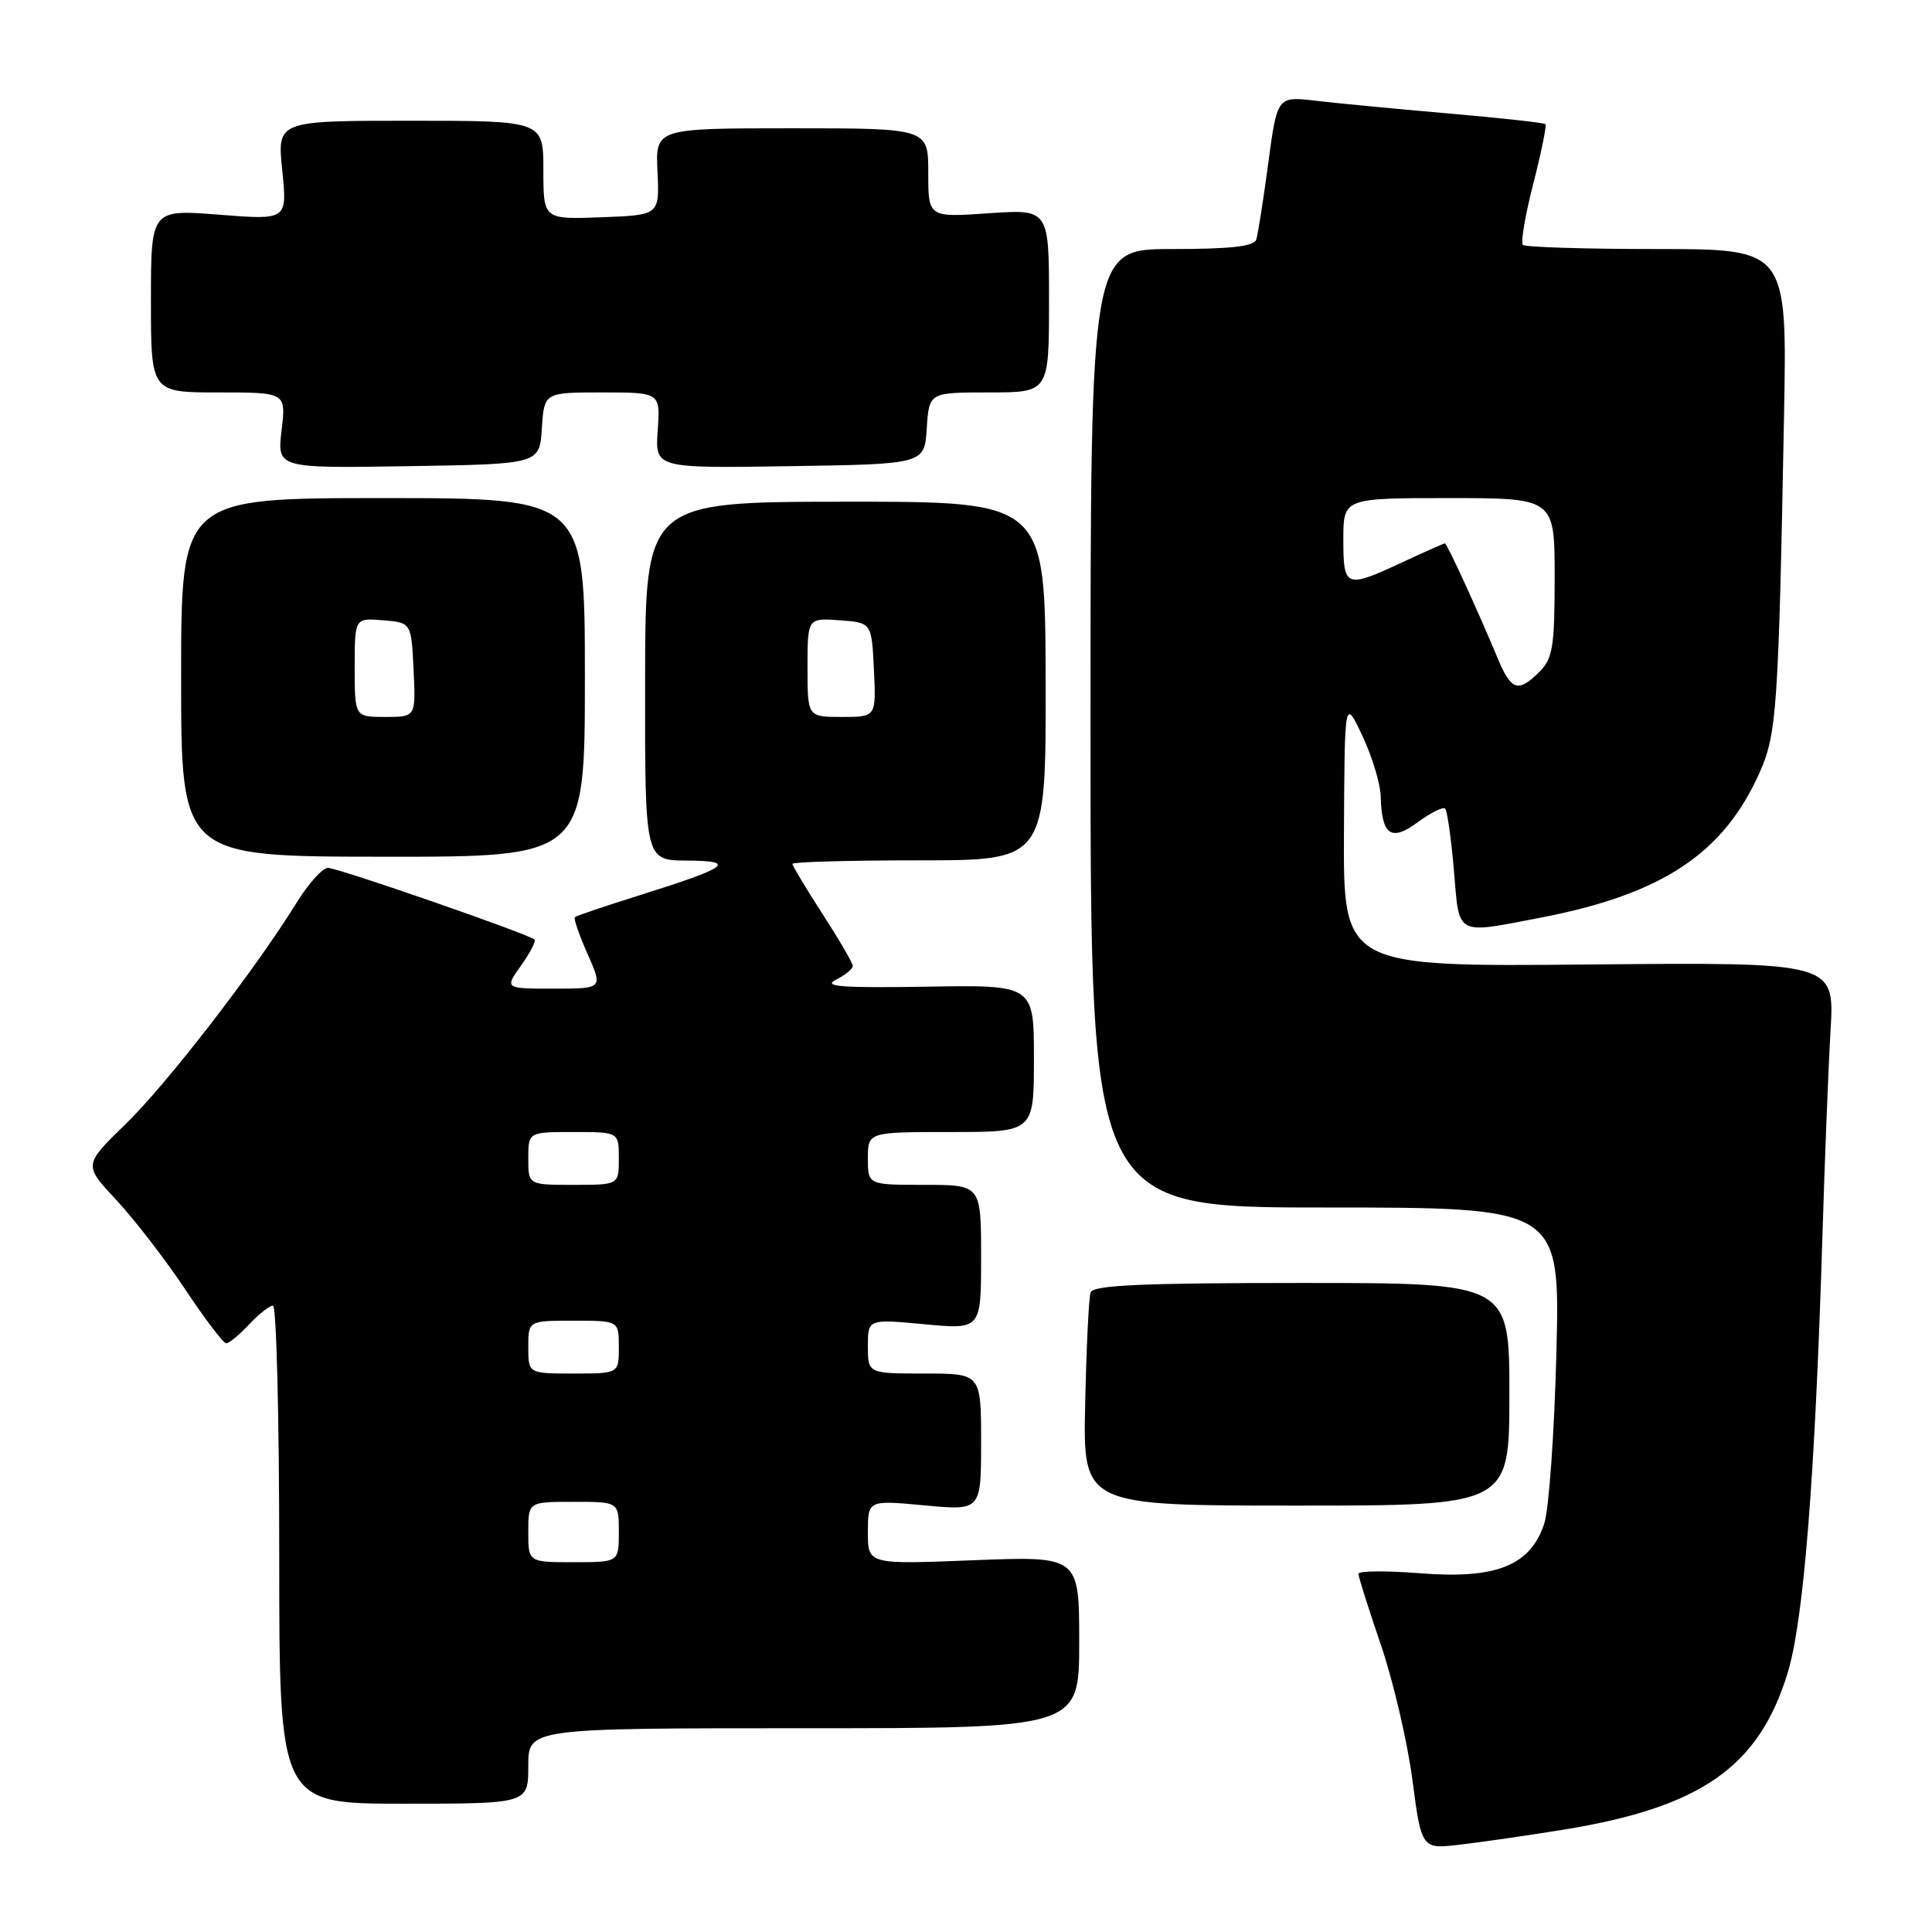 <?xml version="1.0" encoding="UTF-8" standalone="no"?>
<!DOCTYPE svg PUBLIC "-//W3C//DTD SVG 1.1//EN" "http://www.w3.org/Graphics/SVG/1.1/DTD/svg11.dtd" >
<svg xmlns="http://www.w3.org/2000/svg" xmlns:xlink="http://www.w3.org/1999/xlink" version="1.1" viewBox="0 0 256 256">
 <g >
 <path fill="currentColor"
d=" M 207.18 242.44 C 225.38 239.48 233.02 234.15 236.85 221.75 C 239.00 214.80 240.50 195.87 241.49 163.50 C 241.79 153.60 242.27 141.45 242.56 136.50 C 243.09 127.50 243.09 127.50 210.54 127.80 C 178.00 128.10 178.00 128.10 178.08 110.30 C 178.17 92.50 178.17 92.50 180.52 97.50 C 181.82 100.25 182.91 103.85 182.95 105.50 C 183.09 110.70 184.32 111.56 187.87 108.94 C 189.58 107.68 191.21 106.87 191.49 107.15 C 191.77 107.43 192.29 111.11 192.65 115.33 C 193.39 124.13 192.76 123.78 204.16 121.59 C 220.30 118.48 228.42 113.08 233.20 102.27 C 235.43 97.25 235.67 93.68 236.39 55.25 C 236.81 33.00 236.81 33.00 219.57 33.00 C 210.09 33.00 202.09 32.75 201.78 32.45 C 201.48 32.15 202.10 28.49 203.17 24.33 C 204.23 20.18 204.96 16.63 204.78 16.45 C 204.60 16.27 198.84 15.63 191.98 15.04 C 185.11 14.44 177.19 13.69 174.37 13.35 C 169.24 12.75 169.24 12.75 168.05 21.63 C 167.40 26.51 166.68 31.06 166.46 31.75 C 166.18 32.65 163.03 33.00 155.28 33.00 C 144.50 33.00 144.50 33.00 144.50 96.50 C 144.50 160.00 144.50 160.00 175.61 160.00 C 206.72 160.00 206.72 160.00 206.23 179.25 C 205.96 189.84 205.24 200.03 204.62 201.89 C 202.79 207.44 198.27 209.26 188.25 208.47 C 183.71 208.11 180.00 208.14 180.00 208.54 C 180.00 208.94 181.33 213.14 182.95 217.88 C 184.58 222.62 186.46 230.67 187.14 235.76 C 188.36 245.02 188.36 245.02 193.43 244.43 C 196.22 244.11 202.41 243.21 207.18 242.44 Z  M 70.00 234.00 C 70.00 229.00 70.00 229.00 106.50 229.00 C 143.00 229.00 143.00 229.00 143.00 217.59 C 143.00 206.19 143.00 206.19 129.00 206.74 C 115.00 207.30 115.00 207.30 115.00 203.03 C 115.00 198.77 115.00 198.77 122.50 199.47 C 130.00 200.17 130.00 200.17 130.00 191.09 C 130.00 182.00 130.00 182.00 122.50 182.00 C 115.00 182.00 115.00 182.00 115.00 178.38 C 115.00 174.77 115.00 174.77 122.50 175.47 C 130.00 176.17 130.00 176.17 130.00 166.59 C 130.00 157.00 130.00 157.00 122.50 157.00 C 115.00 157.00 115.00 157.00 115.00 153.50 C 115.00 150.00 115.00 150.00 126.00 150.00 C 137.00 150.00 137.00 150.00 137.00 140.25 C 137.00 130.50 137.00 130.50 122.75 130.74 C 111.55 130.92 108.98 130.73 110.75 129.83 C 111.99 129.21 113.00 128.38 113.00 128.00 C 113.00 127.62 111.20 124.53 109.00 121.12 C 106.80 117.72 105.00 114.72 105.00 114.47 C 105.00 114.21 112.56 114.00 121.80 114.00 C 138.60 114.00 138.60 114.00 138.55 90.23 C 138.50 66.46 138.50 66.46 112.00 66.48 C 85.50 66.50 85.50 66.50 85.48 90.25 C 85.45 114.00 85.45 114.00 90.98 114.03 C 97.71 114.07 96.60 114.90 84.89 118.58 C 80.27 120.03 76.35 121.36 76.17 121.53 C 75.98 121.70 76.75 123.90 77.86 126.42 C 79.89 131.00 79.89 131.00 73.38 131.00 C 66.86 131.00 66.86 131.00 69.04 127.94 C 70.24 126.26 71.04 124.71 70.83 124.50 C 70.13 123.79 44.78 115.00 43.46 115.00 C 42.74 115.00 40.88 117.06 39.33 119.57 C 33.79 128.52 22.16 143.58 16.66 148.93 C 11.07 154.36 11.07 154.36 15.41 159.00 C 17.79 161.56 21.90 166.87 24.52 170.82 C 27.15 174.77 29.60 178.00 29.97 178.00 C 30.35 178.00 31.71 176.88 33.00 175.50 C 34.29 174.12 35.72 173.00 36.17 173.00 C 36.63 173.00 37.00 187.85 37.00 206.00 C 37.00 239.00 37.00 239.00 53.50 239.00 C 70.00 239.00 70.00 239.00 70.00 234.00 Z  M 200.00 184.75 C 200.00 170.00 200.00 170.00 172.47 170.00 C 151.34 170.00 144.84 170.29 144.51 171.25 C 144.27 171.94 143.95 178.57 143.79 186.00 C 143.50 199.50 143.50 199.50 171.75 199.50 C 200.00 199.50 200.00 199.50 200.00 184.75 Z  M 77.50 89.77 C 77.50 66.00 77.50 66.00 50.75 66.00 C 24.00 66.00 24.00 66.00 24.00 89.75 C 24.00 113.50 24.00 113.50 50.75 113.52 C 77.50 113.55 77.50 113.55 77.50 89.77 Z  M 71.80 56.75 C 72.11 52.00 72.11 52.00 79.80 52.00 C 87.50 52.00 87.50 52.00 87.15 57.02 C 86.80 62.05 86.80 62.05 104.65 61.77 C 122.50 61.50 122.50 61.50 122.80 56.75 C 123.11 52.00 123.11 52.00 131.05 52.00 C 139.00 52.00 139.00 52.00 139.00 39.86 C 139.00 27.71 139.00 27.71 131.00 28.26 C 123.00 28.81 123.00 28.81 123.00 22.91 C 123.00 17.00 123.00 17.00 104.93 17.00 C 86.85 17.00 86.85 17.00 87.12 22.75 C 87.39 28.50 87.39 28.50 79.70 28.79 C 72.00 29.08 72.00 29.08 72.00 22.54 C 72.00 16.00 72.00 16.00 54.36 16.00 C 36.72 16.00 36.72 16.00 37.40 22.58 C 38.07 29.16 38.07 29.16 29.04 28.45 C 20.00 27.74 20.00 27.74 20.00 39.87 C 20.00 52.00 20.00 52.00 28.95 52.00 C 37.91 52.00 37.91 52.00 37.31 57.02 C 36.72 62.05 36.72 62.05 54.11 61.77 C 71.50 61.50 71.50 61.50 71.80 56.75 Z  M 198.50 87.34 C 195.74 80.73 191.73 72.00 191.46 72.00 C 191.32 72.00 188.79 73.12 185.85 74.49 C 178.29 78.01 178.00 77.90 178.00 71.50 C 178.00 66.00 178.00 66.00 192.00 66.00 C 206.00 66.00 206.00 66.00 206.00 76.50 C 206.00 85.67 205.75 87.25 204.00 89.00 C 201.19 91.81 200.25 91.52 198.50 87.34 Z  M 70.00 203.00 C 70.00 199.00 70.00 199.00 76.00 199.00 C 82.00 199.00 82.00 199.00 82.00 203.00 C 82.00 207.00 82.00 207.00 76.00 207.00 C 70.00 207.00 70.00 207.00 70.00 203.00 Z  M 70.00 178.50 C 70.00 175.00 70.00 175.00 76.00 175.00 C 82.00 175.00 82.00 175.00 82.00 178.50 C 82.00 182.00 82.00 182.00 76.00 182.00 C 70.00 182.00 70.00 182.00 70.00 178.50 Z  M 70.00 153.50 C 70.00 150.00 70.00 150.00 76.00 150.00 C 82.00 150.00 82.00 150.00 82.00 153.50 C 82.00 157.00 82.00 157.00 76.00 157.00 C 70.00 157.00 70.00 157.00 70.00 153.50 Z  M 107.00 88.44 C 107.00 81.89 107.00 81.89 111.25 82.19 C 115.50 82.50 115.50 82.50 115.80 88.75 C 116.10 95.00 116.10 95.00 111.55 95.00 C 107.00 95.00 107.00 95.00 107.00 88.44 Z  M 47.00 88.44 C 47.00 81.88 47.00 81.88 50.75 82.19 C 54.50 82.50 54.50 82.50 54.80 88.75 C 55.10 95.00 55.10 95.00 51.05 95.00 C 47.00 95.00 47.00 95.00 47.00 88.44 Z "/>
</g>
</svg>